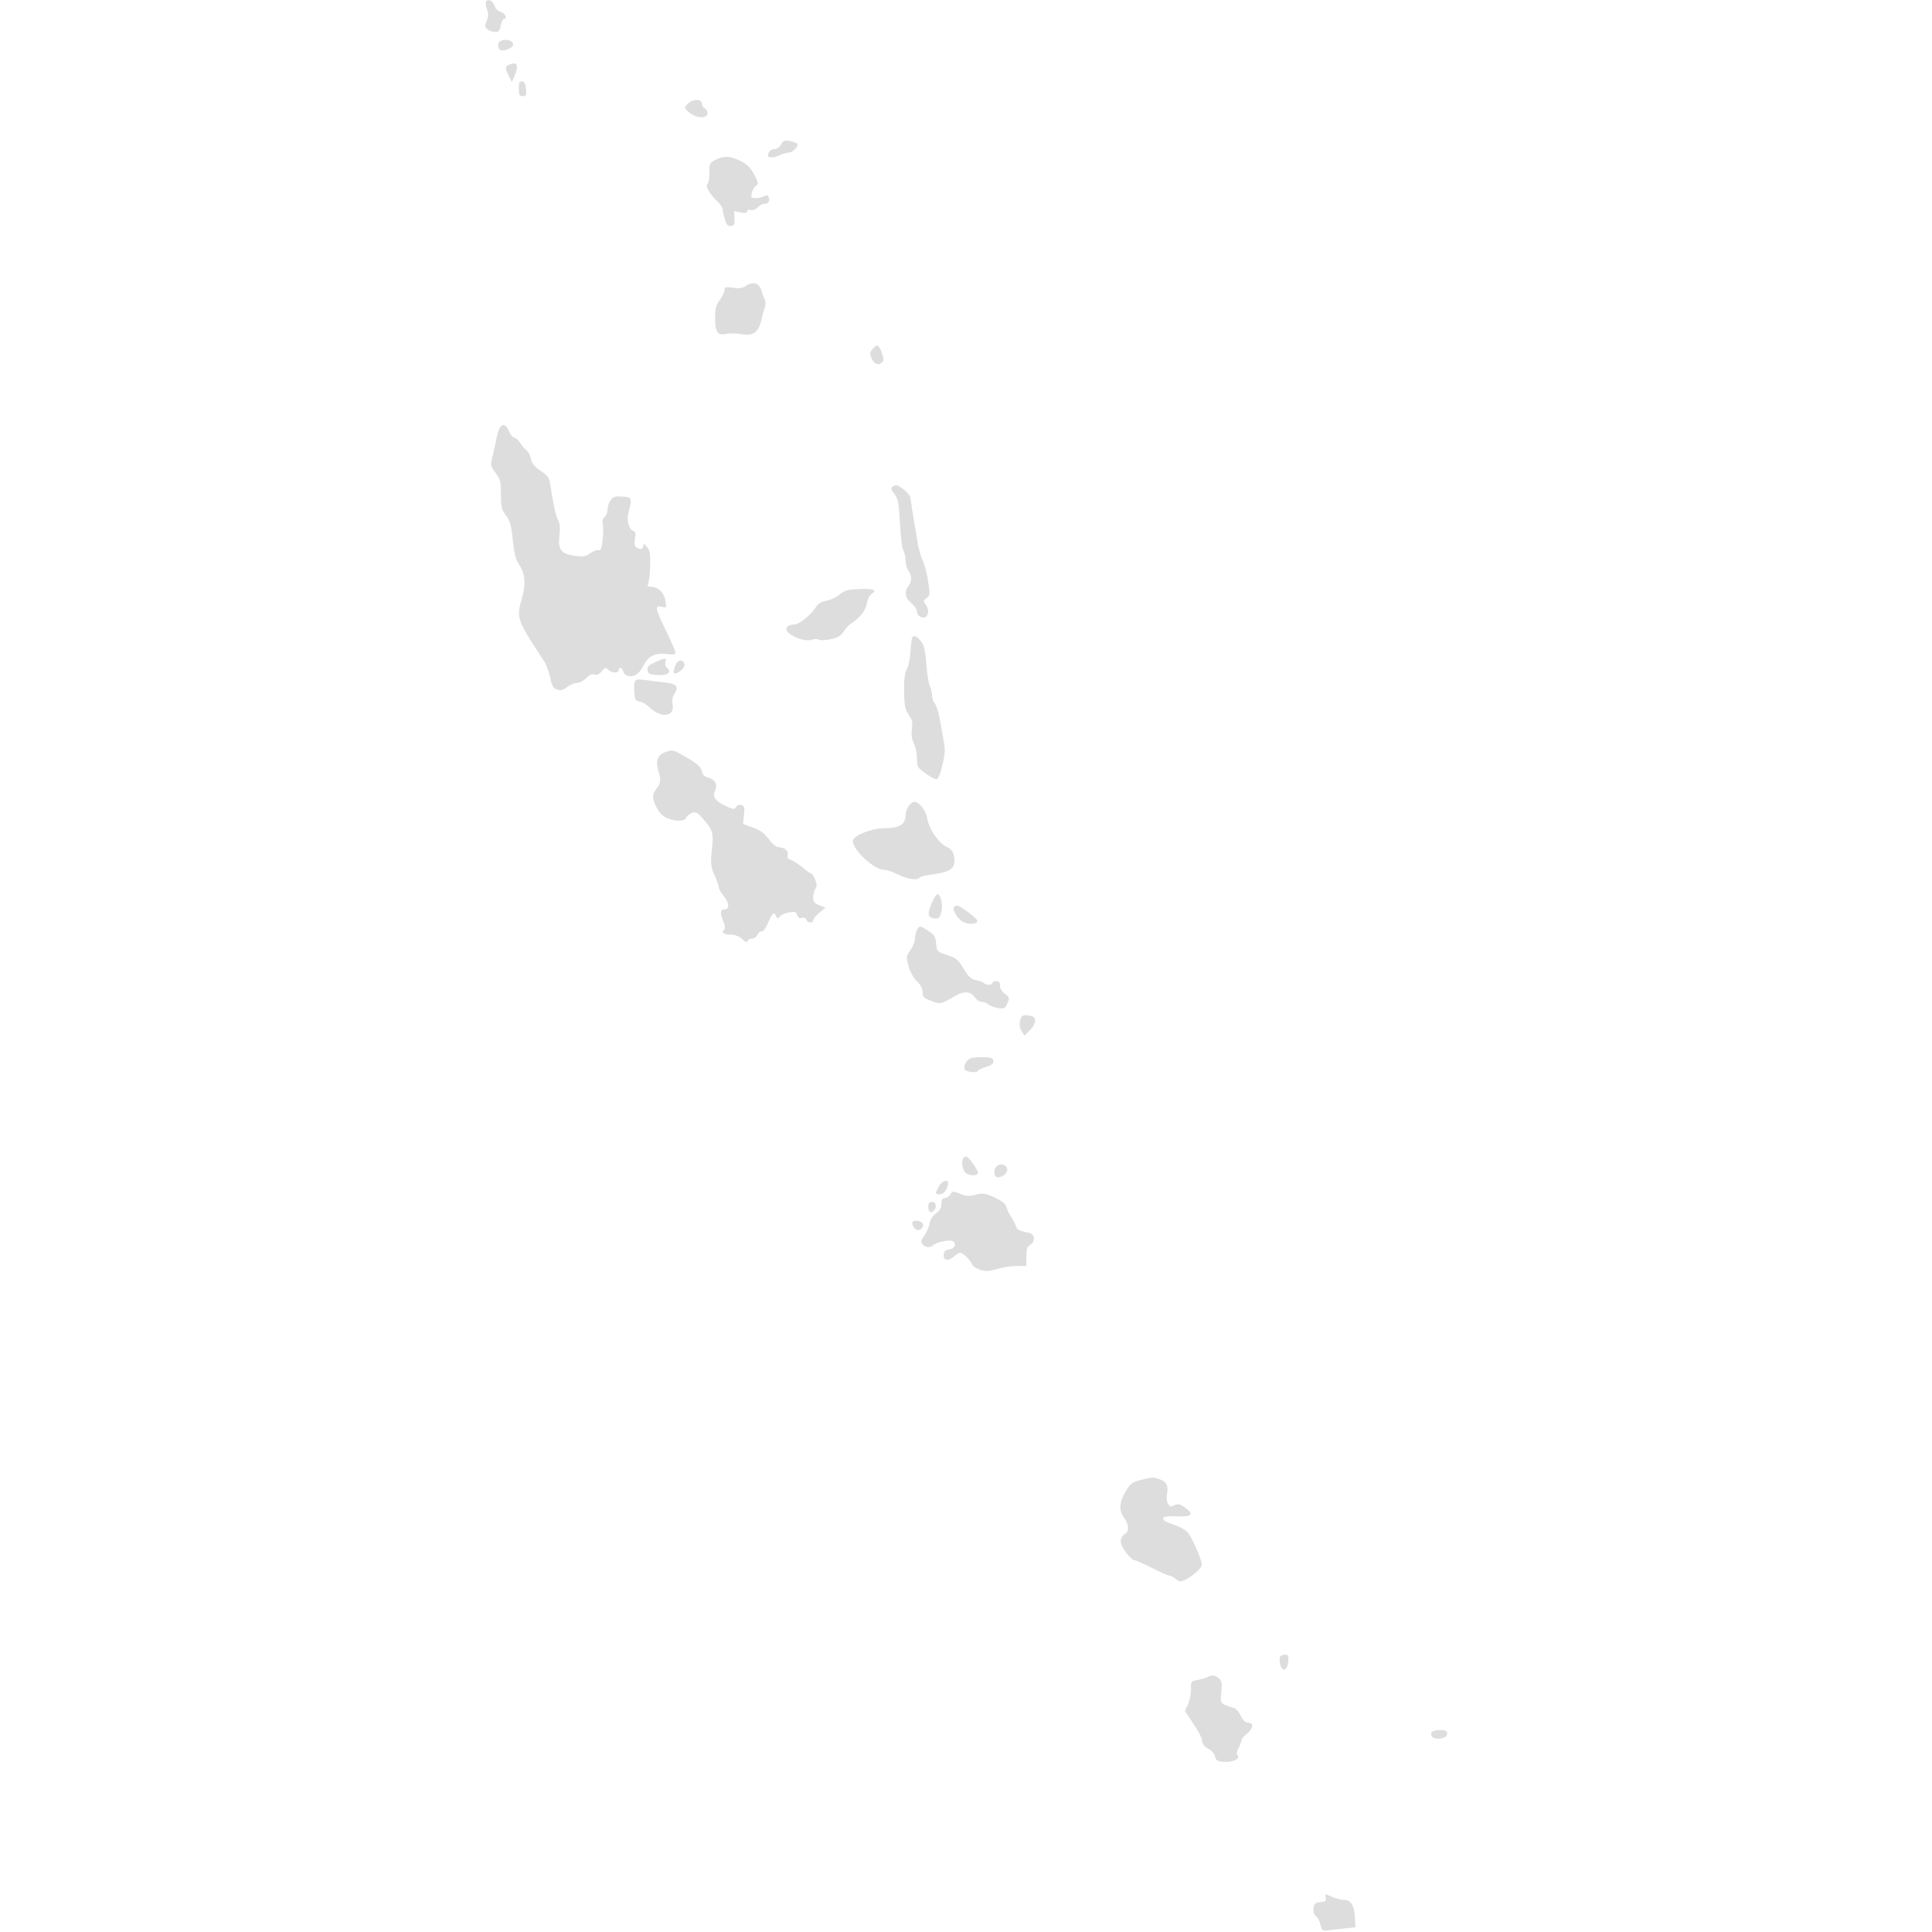 <?xml version="1.0" standalone="no"?>
<!DOCTYPE svg PUBLIC "-//W3C//DTD SVG 20010904//EN"
 "http://www.w3.org/TR/2001/REC-SVG-20010904/DTD/svg10.dtd">
<svg version="1.0" xmlns="http://www.w3.org/2000/svg"
 width="1024pt" height="1024pt" viewBox="0 0 1024 1024"
 preserveAspectRatio="xMidYMid meet">
<g transform="translate(0,1024) scale(0.1,-0.1)"
fill="#ddd" stroke="none">
<path d="M2576 10231 c-3 -5 -1 -23 5 -40 9 -24 8 -39 -2 -63 -11 -27 -10 -32
6 -44 10 -8 29 -14 41 -14 17 0 23 8 28 35 4 19 11 35 16 35 21 0 9 30 -15 36
-13 3 -27 16 -31 27 -10 32 -37 47 -48 28z"/>
<path d="M2653 10023 c-17 -6 -17 -42 0 -49 20 -7 67 13 67 30 0 21 -36 32
-67 19z"/>
<path d="M2703 9899 c-27 -10 -28 -20 -6 -62 l16 -32 13 30 c25 57 16 79 -23
64z"/>
<path d="M2750 9771 c0 -35 3 -41 21 -41 17 0 20 5 17 37 -2 27 -8 39 -20 41
-15 3 -18 -4 -18 -37z"/>
<path d="M3644 9689 c-19 -21 -18 -21 9 -45 37 -32 97 -34 97 -4 0 11 -7 23
-15 26 -8 4 -15 15 -15 25 0 27 -51 25 -76 -2z"/>
<path d="M4140 9474 c-8 -14 -22 -24 -36 -24 -18 0 -34 -17 -34 -35 0 -12 34
-12 57 0 15 8 37 15 49 15 25 0 62 37 48 49 -5 5 -23 11 -40 14 -26 5 -33 2
-44 -19z"/>
<path d="M3793 9393 c-31 -16 -33 -20 -33 -69 0 -29 -4 -56 -10 -59 -14 -8 11
-53 49 -89 17 -17 31 -36 31 -44 0 -8 5 -32 12 -54 9 -31 16 -38 32 -36 18 3
21 9 19 41 l-2 38 34 -7 c25 -4 35 -3 35 6 0 7 8 10 19 7 12 -3 27 3 37 14 9
10 25 19 35 19 22 0 31 13 23 34 -5 12 -11 13 -24 6 -10 -6 -31 -10 -45 -10
-24 0 -26 3 -20 27 3 15 13 32 22 38 14 10 13 16 -5 51 -24 48 -47 69 -95 89
-45 19 -73 18 -114 -2z"/>
<path d="M3952 8724 c-17 -12 -35 -14 -68 -9 -39 5 -44 4 -44 -12 0 -11 -11
-34 -25 -53 -20 -27 -25 -46 -25 -92 0 -77 13 -98 56 -88 18 4 54 4 81 -1 64
-12 94 9 109 77 6 27 14 57 19 67 4 10 3 28 -2 40 -6 12 -14 36 -19 52 -11 36
-47 44 -82 19z"/>
<path d="M4625 8390 c-15 -17 -16 -24 -5 -50 13 -31 40 -40 58 -17 7 8 5 23
-5 50 -17 42 -23 45 -48 17z"/>
<path d="M2652 7977 c-7 -8 -16 -36 -21 -64 -6 -27 -15 -70 -21 -95 -11 -44
-11 -48 16 -84 26 -34 29 -45 29 -114 0 -67 3 -81 26 -111 22 -28 29 -52 37
-131 8 -77 16 -105 36 -135 30 -44 34 -103 11 -179 -25 -83 -20 -108 41 -208
32 -50 66 -104 78 -121 11 -16 25 -55 32 -85 9 -45 15 -57 36 -64 20 -7 32 -5
53 12 15 12 39 22 52 22 13 0 35 11 49 25 17 18 32 24 45 20 13 -5 26 1 38 17
18 22 20 22 39 5 19 -17 52 -14 52 4 0 17 18 9 23 -9 2 -11 13 -21 24 -24 33
-9 62 10 84 55 25 51 63 69 129 60 29 -4 40 -2 40 8 0 7 -22 59 -50 116 -58
120 -61 136 -23 127 26 -7 26 -6 20 32 -7 43 -38 73 -76 74 -18 0 -22 4 -15
18 4 9 9 51 10 92 2 61 -1 80 -16 100 -16 20 -20 22 -20 8 0 -19 -17 -23 -38
-9 -9 6 -11 19 -7 44 6 28 4 38 -8 43 -25 9 -37 57 -25 101 19 75 18 78 -34
81 -39 3 -49 -1 -62 -20 -9 -12 -16 -34 -16 -49 0 -15 -7 -32 -16 -40 -10 -8
-13 -21 -9 -37 3 -13 3 -51 -1 -83 -5 -46 -10 -59 -21 -55 -8 3 -27 -4 -43
-15 -24 -18 -36 -21 -83 -15 -73 9 -91 34 -82 110 5 38 3 61 -8 82 -13 26 -26
89 -42 194 -4 28 -14 41 -50 65 -33 22 -46 39 -51 63 -3 18 -14 38 -23 45 -9
6 -24 24 -34 40 -10 15 -23 27 -30 27 -8 0 -20 14 -28 32 -16 37 -31 44 -47
25z"/>
<path d="M4731 7661 c-11 -7 -9 -15 10 -40 20 -27 23 -47 29 -153 3 -68 11
-133 18 -145 7 -12 12 -37 12 -55 0 -19 7 -43 15 -54 19 -25 19 -55 0 -80 -23
-31 -18 -63 15 -91 17 -13 30 -33 30 -44 0 -24 33 -42 48 -27 16 16 15 40 -2
64 -13 17 -13 21 5 34 19 15 19 20 8 90 -6 41 -19 91 -29 110 -10 19 -23 69
-29 110 -7 41 -16 100 -22 130 -5 30 -10 67 -12 82 -1 18 -14 36 -36 53 -39
28 -40 28 -60 16z"/>
<path d="M4450 7089 c-17 -15 -49 -29 -70 -33 -26 -4 -43 -14 -55 -33 -30 -46
-88 -92 -116 -93 -15 0 -32 -6 -38 -14 -25 -29 86 -84 134 -66 11 4 27 4 35 0
9 -5 37 -4 63 2 35 7 52 17 69 41 12 18 28 36 36 40 47 30 80 70 86 106 3 24
15 46 27 54 30 21 10 28 -70 25 -57 -3 -74 -7 -101 -29z"/>
<path d="M4835 6861 c-3 -6 -7 -39 -9 -73 -2 -35 -10 -76 -19 -93 -12 -22 -16
-53 -15 -119 1 -76 5 -95 24 -124 19 -27 22 -42 17 -77 -4 -30 0 -53 11 -76 9
-17 16 -53 16 -79 0 -44 3 -49 44 -78 24 -18 51 -32 59 -32 9 0 20 25 32 75
15 64 16 83 5 137 -6 35 -16 88 -21 118 -6 30 -17 62 -24 71 -8 8 -15 28 -15
43 0 15 -5 37 -11 48 -7 12 -15 64 -19 115 -5 70 -12 101 -26 120 -23 31 -39
39 -49 24z"/>
<path d="M3472 6730 c-35 -16 -43 -24 -40 -42 3 -20 10 -23 54 -26 54 -3 77
15 49 38 -7 6 -11 20 -8 30 7 25 -1 25 -55 0z"/>
<path d="M3580 6714 c-19 -48 -8 -57 31 -26 14 12 20 25 16 35 -10 25 -36 20
-47 -9z"/>
<path d="M3365 6627 c-4 -8 -5 -34 -3 -58 3 -38 6 -44 28 -47 14 -2 39 -17 55
-33 61 -58 133 -47 120 18 -4 21 -1 40 10 56 25 38 11 54 -53 60 -31 3 -78 9
-104 13 -38 5 -49 3 -53 -9z"/>
<path d="M3533 6256 c-45 -14 -59 -45 -45 -95 16 -53 15 -72 -8 -101 -25 -32
-25 -51 1 -101 13 -27 32 -45 54 -55 46 -19 94 -18 102 2 3 8 17 20 30 25 20
7 28 4 56 -27 54 -62 60 -78 51 -158 -9 -85 -8 -99 17 -153 10 -23 19 -49 19
-57 0 -8 11 -28 25 -44 31 -37 33 -72 5 -72 -24 0 -25 -18 -6 -64 10 -25 11
-37 3 -45 -15 -15 -2 -24 39 -25 22 -1 45 -10 59 -24 16 -16 24 -19 27 -10 3
7 13 13 23 13 11 0 24 9 30 21 5 11 15 19 22 17 7 -3 22 18 34 46 23 54 33 62
43 34 6 -14 8 -14 19 -1 6 9 29 19 49 22 31 6 37 4 43 -14 5 -14 12 -19 25
-15 11 3 20 0 24 -10 7 -18 36 -20 36 -2 0 6 14 24 32 39 l33 27 -32 13 c-26
10 -33 18 -33 40 0 16 5 37 12 47 9 14 8 26 -2 50 -7 17 -16 31 -21 31 -5 0
-23 13 -42 30 -19 16 -46 34 -61 40 -21 8 -26 15 -21 29 6 21 -18 41 -52 41
-10 1 -32 20 -49 43 -23 31 -44 47 -84 61 l-52 19 5 47 c5 42 3 49 -14 53 -11
3 -23 -1 -28 -11 -8 -14 -14 -13 -59 8 -52 25 -68 50 -52 80 15 29 0 59 -34
68 -23 6 -32 15 -36 35 -4 19 -21 36 -65 63 -84 50 -86 51 -122 40z"/>
<path d="M4816 5968 c-9 -12 -16 -34 -16 -48 0 -50 -34 -70 -116 -70 -66 0
-164 -40 -164 -67 0 -48 113 -153 165 -153 14 0 48 -11 75 -25 49 -25 104 -33
114 -16 3 4 27 11 53 14 117 15 141 34 129 101 -5 24 -15 37 -40 48 -42 21
-92 93 -101 149 -8 44 -43 89 -69 89 -8 0 -22 -10 -30 -22z"/>
<path d="M4939 5455 c-25 -57 -22 -79 13 -83 23 -3 28 2 37 33 10 38 -2 95
-21 95 -5 0 -18 -20 -29 -45z"/>
<path d="M5057 5434 c-12 -12 15 -61 44 -78 30 -18 79 -16 79 4 0 12 -90 79
-106 80 -6 0 -13 -3 -17 -6z"/>
<path d="M4860 5311 c-5 -11 -10 -31 -10 -45 0 -14 -11 -41 -24 -61 -24 -35
-24 -37 -10 -88 9 -31 27 -63 45 -79 19 -18 29 -38 29 -57 0 -25 6 -31 46 -46
50 -19 48 -19 134 30 39 23 77 19 96 -10 9 -14 26 -25 37 -25 11 0 28 -6 36
-14 9 -7 32 -16 51 -19 33 -5 37 -2 49 25 13 29 12 32 -12 50 -17 12 -27 29
-27 44 0 17 -6 24 -20 24 -11 0 -20 -4 -20 -10 0 -12 -37 -13 -44 -1 -3 5 -21
12 -41 15 -28 6 -40 16 -67 61 -29 48 -39 57 -88 73 -54 18 -55 19 -58 60 -3
36 -9 46 -40 67 -44 30 -48 30 -62 6z"/>
<path d="M5406 4828 c-4 -20 -1 -39 9 -54 l15 -23 25 25 c37 37 42 70 13 78
-44 11 -55 7 -62 -26z"/>
<path d="M5143 4630 c-22 -9 -39 -43 -29 -59 8 -13 65 -19 69 -7 2 5 21 15 43
21 28 8 39 16 39 30 0 17 -8 20 -50 22 -27 1 -60 -2 -72 -7z"/>
<path d="M5107 4103 c-13 -12 -7 -62 9 -77 18 -19 61 -21 67 -3 4 12 -49 87
-62 87 -4 0 -11 -3 -14 -7z"/>
<path d="M5282 4058 c-19 -19 -15 -58 6 -58 28 0 55 24 50 46 -4 22 -38 30
-56 12z"/>
<path d="M4975 3950 c-19 -37 -19 -40 4 -40 21 0 35 15 45 48 11 35 -30 29
-49 -8z"/>
<path d="M5037 3909 c-6 -10 -20 -19 -29 -19 -13 0 -18 -8 -18 -30 0 -21 -8
-36 -29 -51 -18 -13 -31 -33 -34 -54 -3 -19 -16 -47 -28 -64 -18 -25 -20 -33
-9 -46 15 -18 41 -20 57 -4 14 14 81 29 99 22 26 -10 16 -41 -13 -45 -20 -2
-29 -9 -31 -26 -5 -32 24 -39 52 -13 12 11 28 21 35 21 15 0 55 -39 64 -63 3
-8 22 -20 41 -27 29 -9 46 -9 90 4 30 9 77 16 105 16 l51 0 0 50 c0 39 4 53
20 62 30 19 26 56 -7 64 -56 12 -62 15 -69 37 -4 12 -15 34 -25 48 -10 14 -21
37 -24 50 -5 19 -22 32 -63 52 -51 23 -62 25 -100 15 -35 -9 -51 -8 -83 5 -38
15 -40 15 -52 -4z"/>
<path d="M4920 3847 c0 -30 10 -40 27 -26 20 18 16 49 -7 49 -14 0 -20 -7 -20
-23z"/>
<path d="M4837 3764 c-9 -10 12 -44 27 -44 22 0 37 25 24 38 -13 13 -41 16
-51 6z"/>
<path d="M6046 2396 c-41 -10 -54 -19 -74 -51 -39 -62 -44 -108 -16 -147 29
-39 31 -74 4 -90 -11 -7 -20 -24 -20 -38 0 -28 54 -100 74 -100 7 0 48 -18 91
-40 43 -22 83 -40 90 -40 7 0 23 -8 36 -18 20 -17 25 -18 53 -4 39 19 86 62
86 79 0 27 -54 149 -76 172 -13 14 -47 32 -76 41 -33 10 -53 21 -53 30 0 12
15 15 73 13 82 -2 93 10 41 48 -25 18 -35 20 -55 11 -20 -10 -25 -8 -34 9 -6
11 -8 33 -5 49 9 43 -2 67 -37 79 -36 13 -36 13 -102 -3z"/>
<path d="M6785 1460 c-4 -6 -3 -24 0 -41 10 -44 39 -35 43 14 3 31 0 37 -17
37 -11 0 -23 -5 -26 -10z"/>
<path d="M6400 1351 c-8 -5 -32 -11 -52 -15 -36 -7 -37 -8 -35 -49 0 -23 -7
-59 -16 -79 l-17 -37 45 -67 c25 -37 45 -74 45 -83 0 -23 14 -41 41 -54 13 -7
26 -23 29 -37 5 -21 13 -26 45 -28 46 -4 90 15 75 33 -7 8 -5 22 5 41 8 16 15
34 15 41 0 6 14 23 31 36 34 27 35 57 1 57 -11 0 -25 14 -35 35 -9 20 -25 38
-34 41 -78 25 -76 23 -70 84 5 48 3 60 -12 74 -19 18 -38 20 -61 7z"/>
<path d="M7587 1056 c-9 -22 17 -37 52 -30 21 5 31 12 31 25 0 15 -8 19 -39
19 -24 0 -41 -5 -44 -14z"/>
<path d="M7027 181 c4 -16 -1 -20 -29 -23 -28 -3 -33 -7 -36 -33 -3 -19 2 -33
13 -41 10 -7 20 -28 24 -46 6 -28 11 -32 32 -30 13 2 53 6 89 10 l64 7 -3 55
c-3 61 -21 90 -58 90 -13 0 -40 7 -60 15 -44 19 -42 19 -36 -4z"/>
</g>
</svg>
